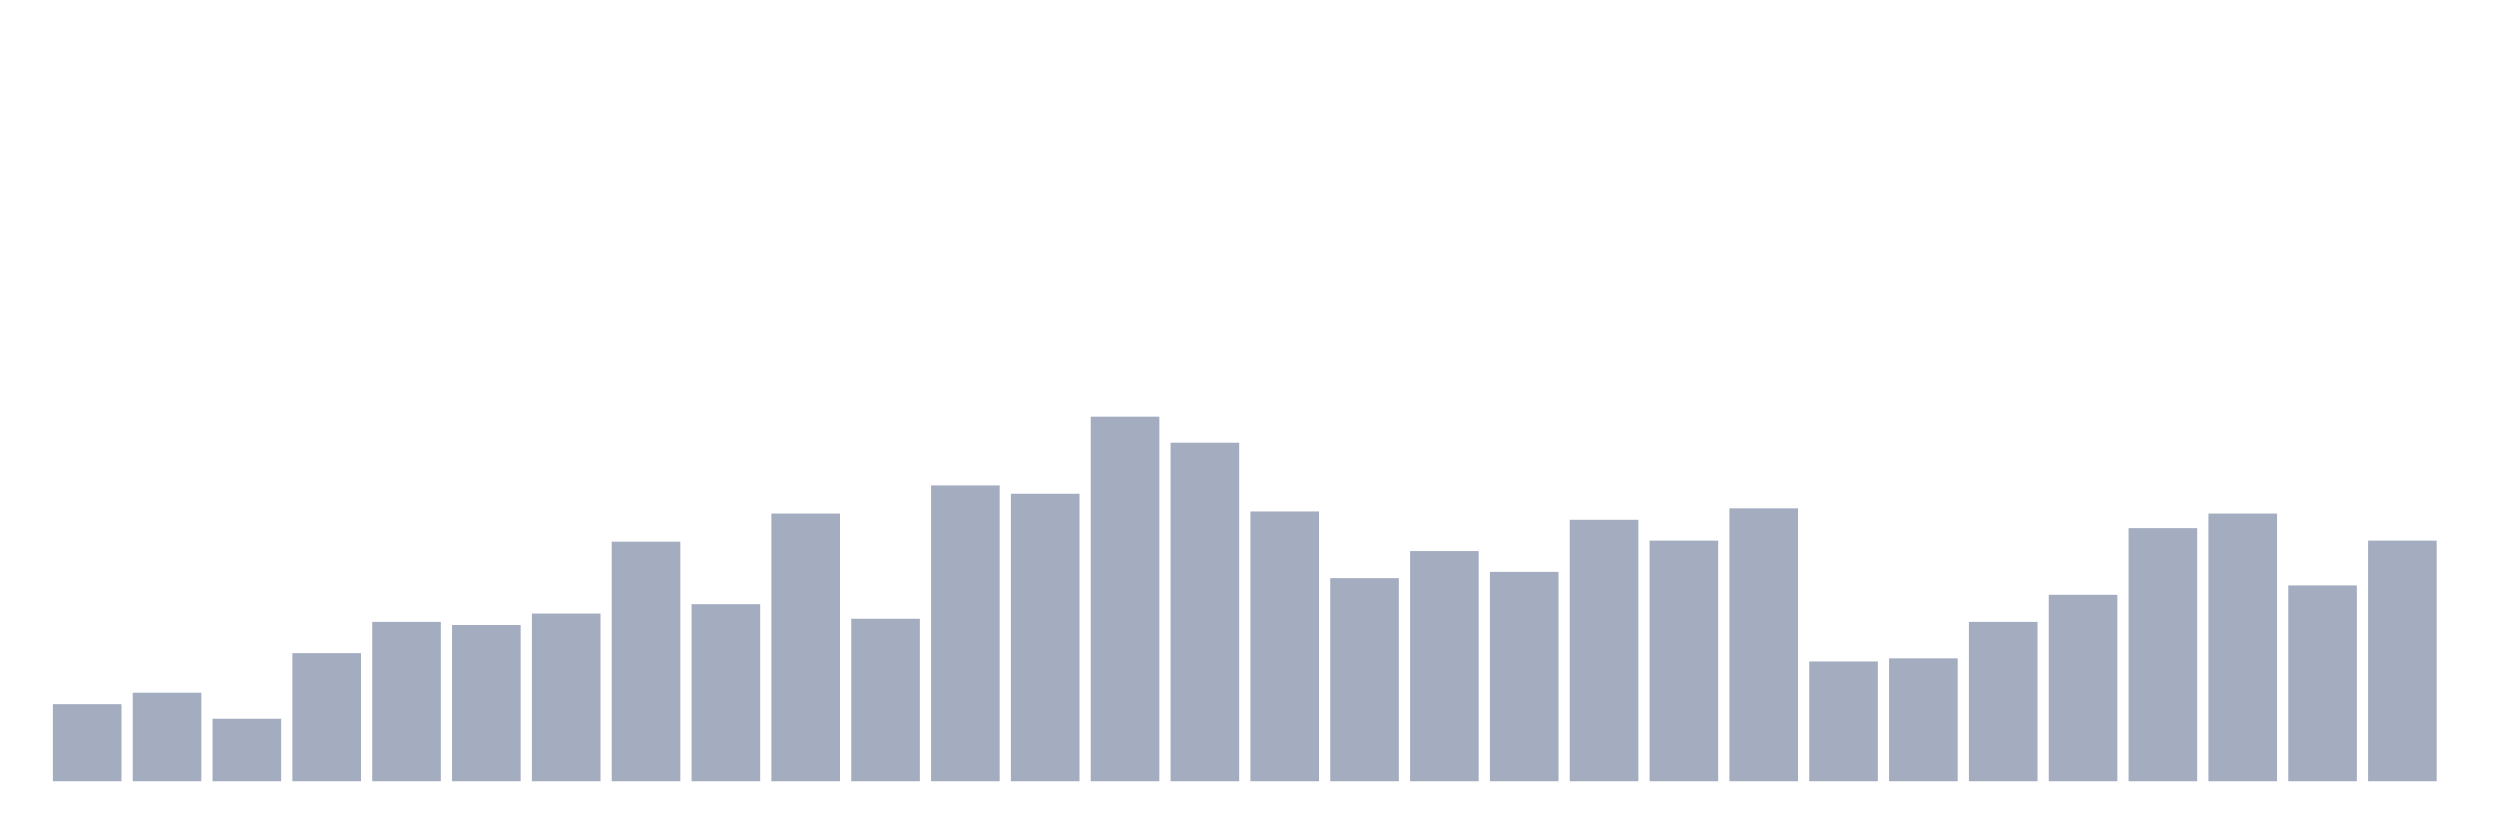 <svg xmlns="http://www.w3.org/2000/svg" viewBox="0 0 480 160"><g transform="translate(10,10)"><rect class="bar" x="0.153" width="13.175" y="125.2" height="14.8" fill="rgb(164,173,192)"></rect><rect class="bar" x="15.482" width="13.175" y="123" height="17" fill="rgb(164,173,192)"></rect><rect class="bar" x="30.81" width="13.175" y="128" height="12" fill="rgb(164,173,192)"></rect><rect class="bar" x="46.138" width="13.175" y="115.4" height="24.6" fill="rgb(164,173,192)"></rect><rect class="bar" x="61.466" width="13.175" y="109.4" height="30.6" fill="rgb(164,173,192)"></rect><rect class="bar" x="76.794" width="13.175" y="110" height="30" fill="rgb(164,173,192)"></rect><rect class="bar" x="92.123" width="13.175" y="107.8" height="32.2" fill="rgb(164,173,192)"></rect><rect class="bar" x="107.451" width="13.175" y="94" height="46" fill="rgb(164,173,192)"></rect><rect class="bar" x="122.779" width="13.175" y="106" height="34" fill="rgb(164,173,192)"></rect><rect class="bar" x="138.107" width="13.175" y="88.6" height="51.4" fill="rgb(164,173,192)"></rect><rect class="bar" x="153.436" width="13.175" y="108.8" height="31.2" fill="rgb(164,173,192)"></rect><rect class="bar" x="168.764" width="13.175" y="83.2" height="56.8" fill="rgb(164,173,192)"></rect><rect class="bar" x="184.092" width="13.175" y="84.8" height="55.2" fill="rgb(164,173,192)"></rect><rect class="bar" x="199.42" width="13.175" y="70" height="70" fill="rgb(164,173,192)"></rect><rect class="bar" x="214.748" width="13.175" y="75" height="65" fill="rgb(164,173,192)"></rect><rect class="bar" x="230.077" width="13.175" y="88.2" height="51.8" fill="rgb(164,173,192)"></rect><rect class="bar" x="245.405" width="13.175" y="101" height="39" fill="rgb(164,173,192)"></rect><rect class="bar" x="260.733" width="13.175" y="95.8" height="44.2" fill="rgb(164,173,192)"></rect><rect class="bar" x="276.061" width="13.175" y="99.8" height="40.2" fill="rgb(164,173,192)"></rect><rect class="bar" x="291.39" width="13.175" y="89.8" height="50.2" fill="rgb(164,173,192)"></rect><rect class="bar" x="306.718" width="13.175" y="93.8" height="46.2" fill="rgb(164,173,192)"></rect><rect class="bar" x="322.046" width="13.175" y="87.6" height="52.4" fill="rgb(164,173,192)"></rect><rect class="bar" x="337.374" width="13.175" y="117" height="23" fill="rgb(164,173,192)"></rect><rect class="bar" x="352.702" width="13.175" y="116.4" height="23.6" fill="rgb(164,173,192)"></rect><rect class="bar" x="368.031" width="13.175" y="109.4" height="30.6" fill="rgb(164,173,192)"></rect><rect class="bar" x="383.359" width="13.175" y="104.2" height="35.8" fill="rgb(164,173,192)"></rect><rect class="bar" x="398.687" width="13.175" y="91.4" height="48.6" fill="rgb(164,173,192)"></rect><rect class="bar" x="414.015" width="13.175" y="88.6" height="51.4" fill="rgb(164,173,192)"></rect><rect class="bar" x="429.344" width="13.175" y="102.4" height="37.6" fill="rgb(164,173,192)"></rect><rect class="bar" x="444.672" width="13.175" y="93.8" height="46.2" fill="rgb(164,173,192)"></rect></g></svg>